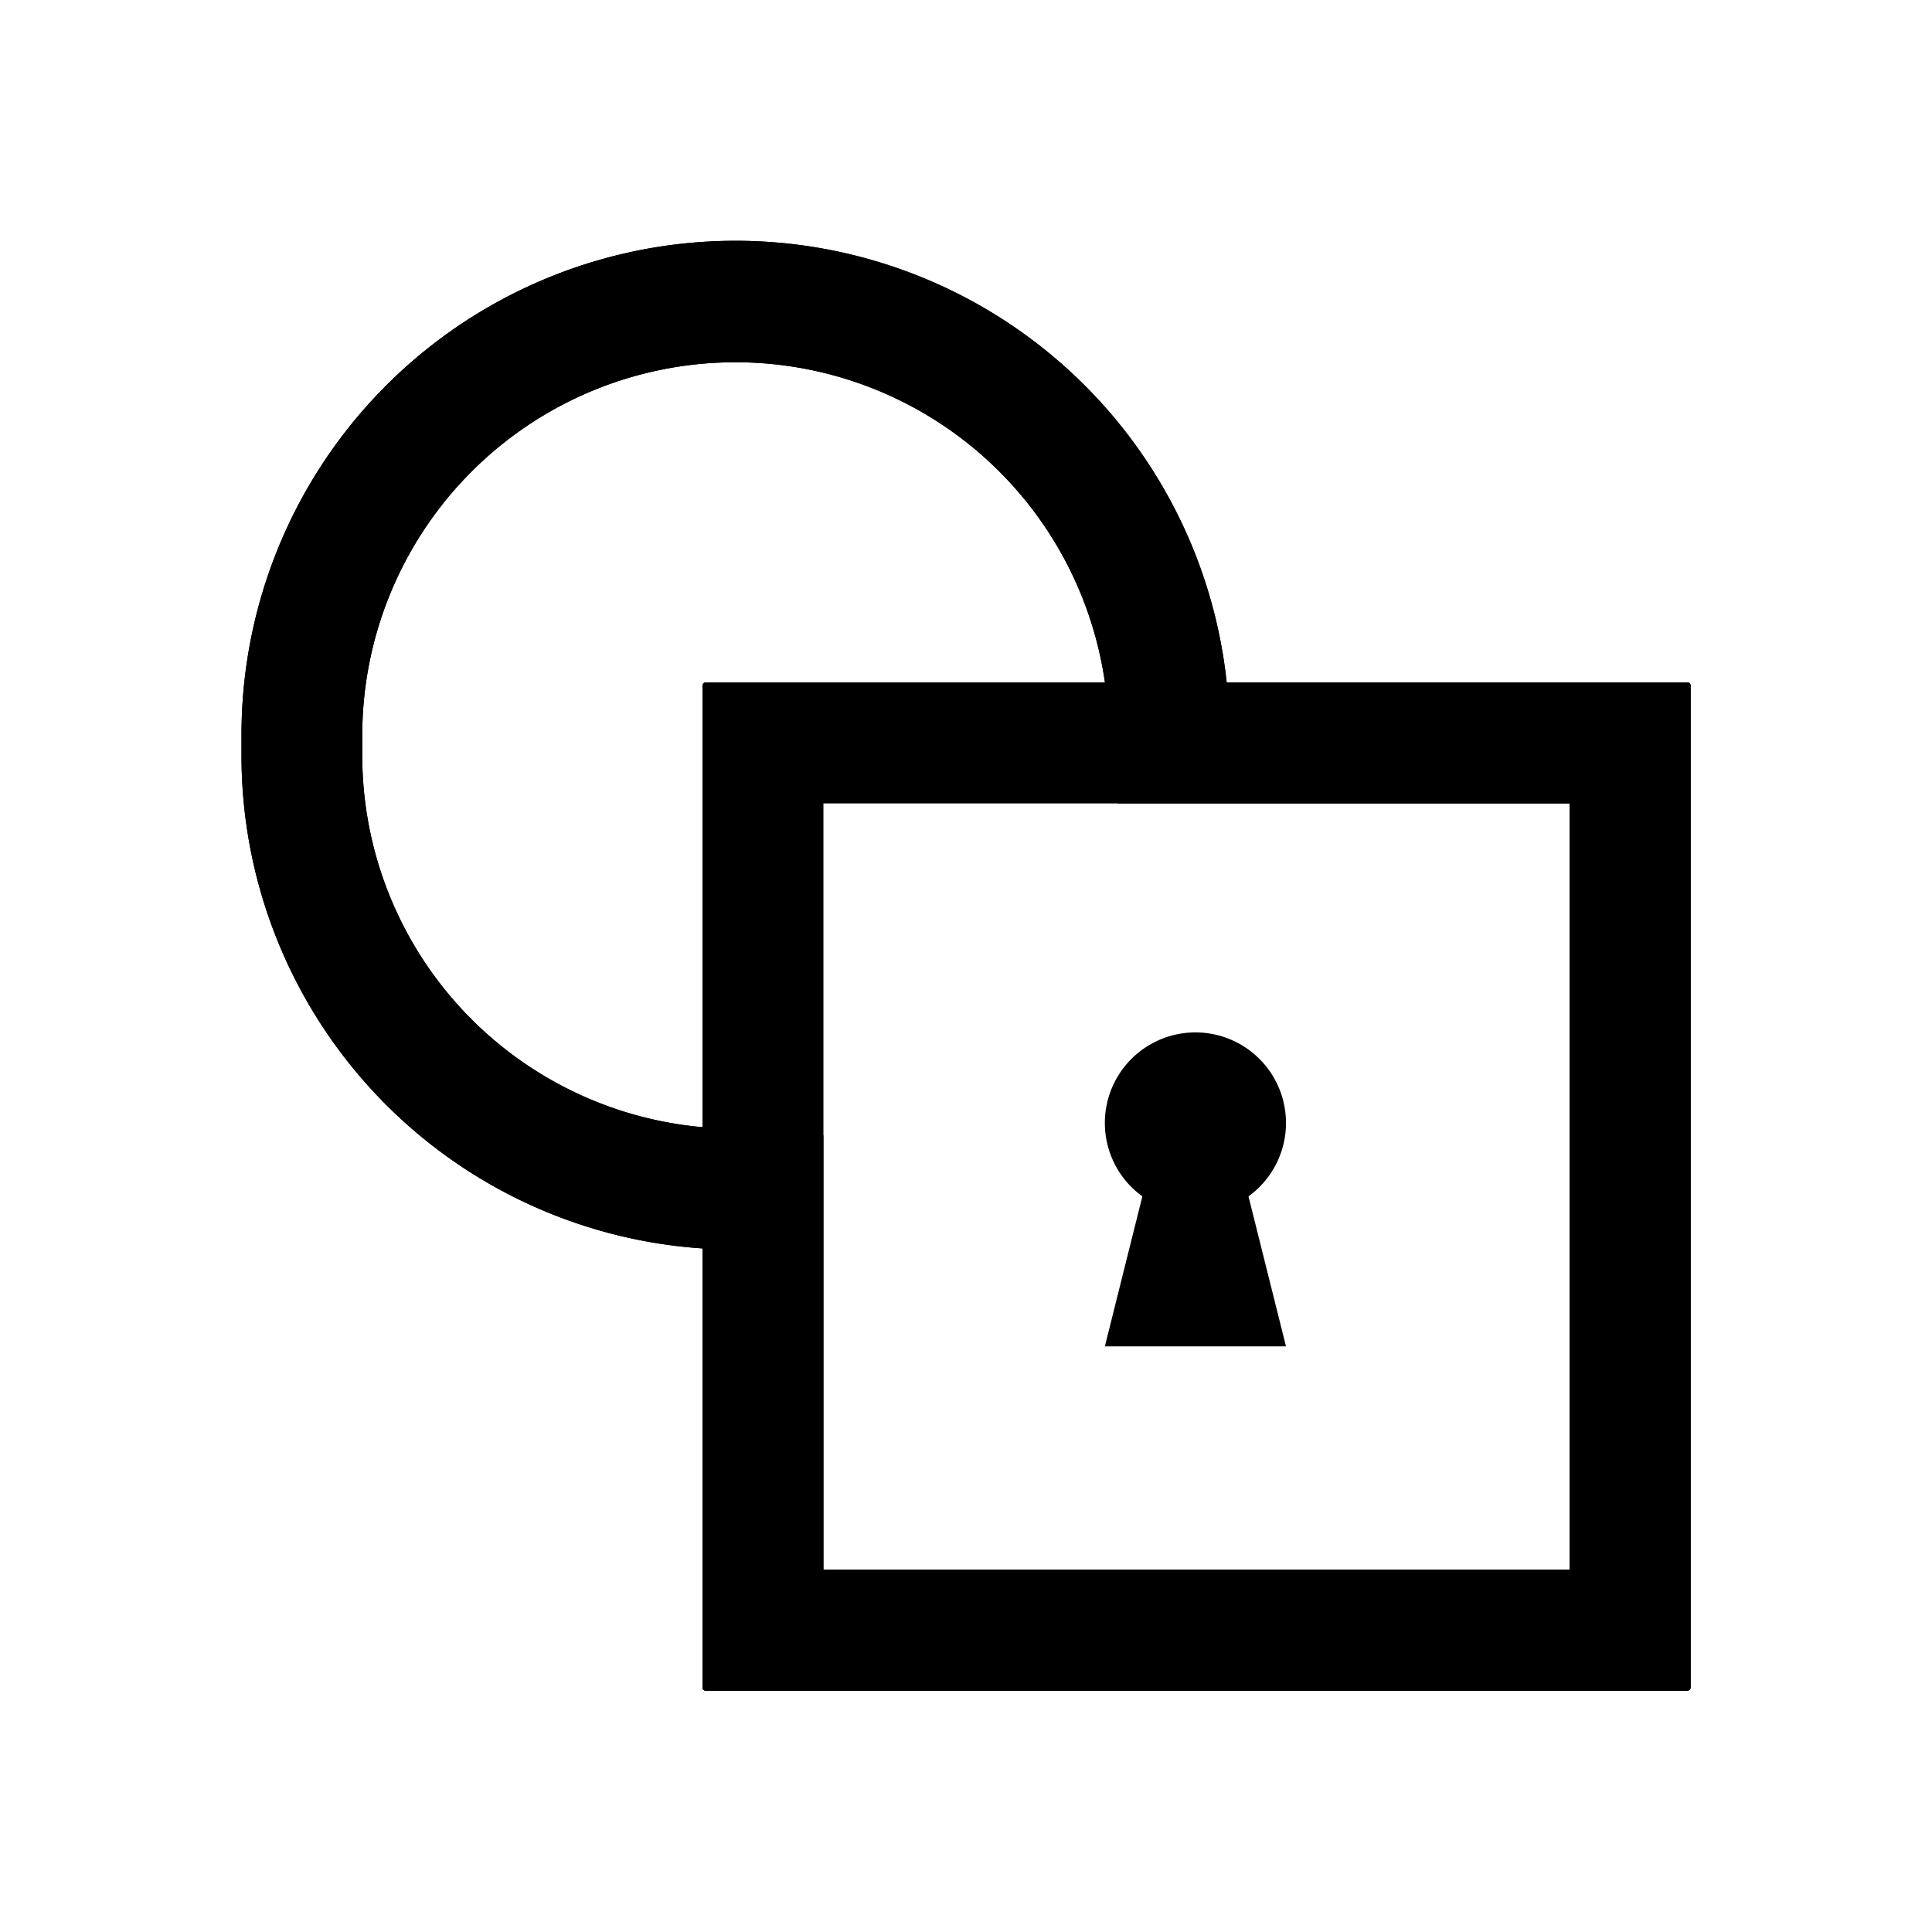 <svg xmlns="http://www.w3.org/2000/svg" fill="currentColor" viewBox="0 0 16 16"><path fill-rule="evenodd" d="m9.26 6.652-.096-.894A3.091 3.091 0 0 0 3 6.091v.166A3.091 3.091 0 0 0 5.884 9.34l.934.062V13H13V6.652H9.26ZM5.818 10.34v3.636c0 .014.011.025.025.025h8.132a.025.025 0 0 0 .025-.025V5.677a.025.025 0 0 0-.025-.025h-3.816A4.091 4.091 0 0 0 2 6.091v.166a4.091 4.091 0 0 0 3.818 4.082Z" clip-rule="evenodd"/><path fill-rule="evenodd" d="M6.818 13H13V6.652H6.818V13Zm-1 .975c0 .014.012.025.025.025h8.132a.025.025 0 0 0 .025-.025V5.677a.025.025 0 0 0-.025-.025H5.843a.025.025 0 0 0-.025.025v8.298Z" clip-rule="evenodd"/><path fill-rule="evenodd" d="m9.26 6.652-.096-.894A3.091 3.091 0 0 0 3 6.091v.166A3.091 3.091 0 0 0 5.884 9.34l.934.062V13H13V6.652H9.26ZM5.818 10.34v3.636c0 .014.011.025.025.025h8.132a.025.025 0 0 0 .025-.025V5.677a.025.025 0 0 0-.025-.025h-3.816A4.091 4.091 0 0 0 2 6.091v.166a4.091 4.091 0 0 0 3.818 4.082Z" clip-rule="evenodd"/><path fill-rule="evenodd" d="M6.818 13H13V6.652H6.818V13Zm-1 .975c0 .014.012.025.025.025h8.132a.025.025 0 0 0 .025-.025V5.677a.025.025 0 0 0-.025-.025H5.843a.025.025 0 0 0-.025.025v8.298Z" clip-rule="evenodd"/><path d="m9.15 11.15.375-1.5h.75l.375 1.5h-1.5Z"/><path d="M9.9 10.05a.75.75 0 1 0 0-1.5.75.75 0 0 0 0 1.5Z"/></svg>